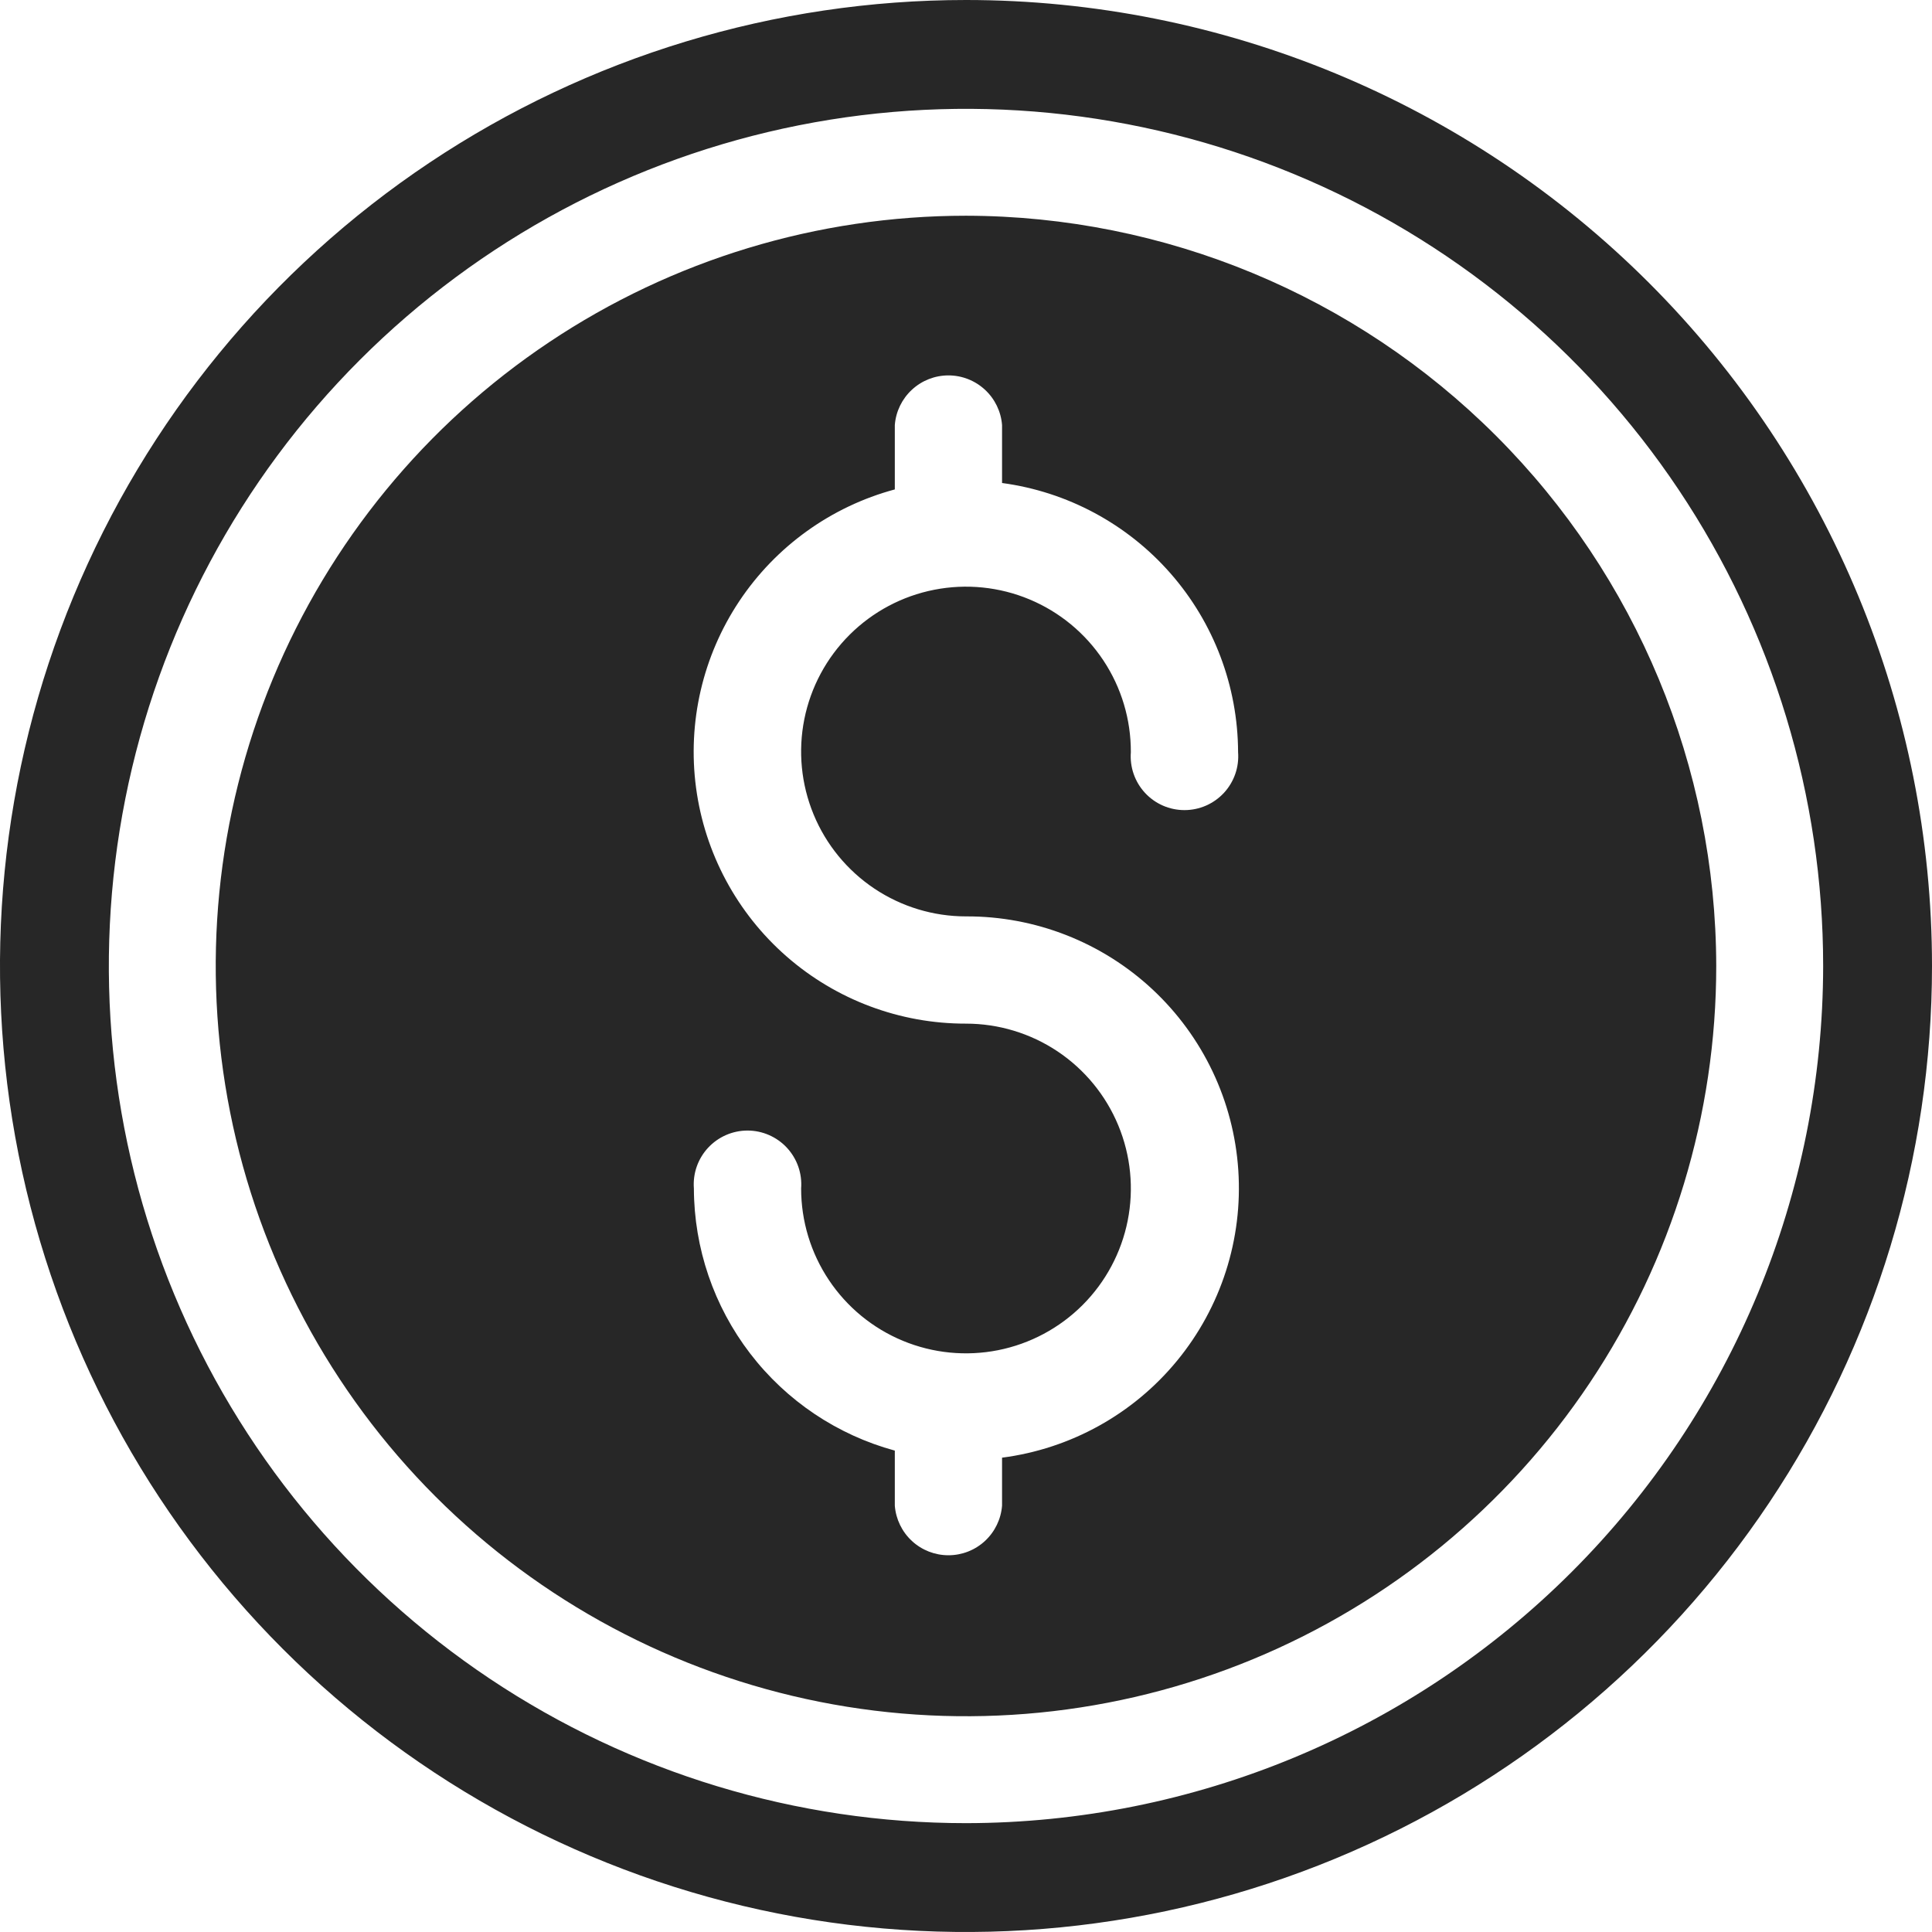 <svg width="65" height="65" viewBox="0 0 65 65" fill="none" xmlns="http://www.w3.org/2000/svg">
<path d="M32.5 0C26.072 0 19.789 1.906 14.444 5.477C9.099 9.048 4.934 14.124 2.474 20.063C0.014 26.001 -0.63 32.536 0.624 38.84C1.879 45.145 4.974 50.936 9.519 55.481C14.064 60.026 19.855 63.121 26.16 64.376C32.464 65.629 38.999 64.986 44.937 62.526C50.876 60.066 55.952 55.901 59.523 50.556C63.094 45.211 65 38.928 65 32.5C65 23.881 61.576 15.614 55.481 9.519C49.386 3.424 41.12 0 32.5 0ZM32.5 61.338C26.796 61.338 21.221 59.647 16.478 56.478C11.736 53.309 8.04 48.806 5.857 43.536C3.674 38.266 3.103 32.468 4.216 26.874C5.329 21.28 8.075 16.141 12.108 12.108C16.141 8.075 21.28 5.329 26.874 4.216C32.468 3.103 38.266 3.674 43.536 5.857C48.806 8.04 53.309 11.736 56.478 16.478C59.647 21.221 61.338 26.796 61.338 32.5C61.33 40.146 58.289 47.476 52.882 52.882C47.476 58.289 40.146 61.33 32.5 61.338Z" fill="#272727"/>
<path d="M32.499 7.258C27.507 7.258 22.627 8.738 18.476 11.512C14.325 14.285 11.09 18.228 9.179 22.84C7.269 27.452 6.769 32.528 7.743 37.424C8.717 42.32 11.121 46.818 14.651 50.348C18.181 53.878 22.679 56.282 27.575 57.256C32.471 58.23 37.547 57.73 42.159 55.82C46.771 53.909 50.714 50.674 53.487 46.523C56.261 42.372 57.741 37.492 57.741 32.499C57.73 25.808 55.067 19.395 50.335 14.664C45.604 9.932 39.191 7.269 32.499 7.258ZM32.499 30.831C34.826 30.821 37.069 31.699 38.771 33.284C40.473 34.87 41.507 37.045 41.661 39.367C41.816 41.688 41.08 43.981 39.603 45.778C38.127 47.576 36.02 48.743 33.713 49.042V50.656C33.678 51.11 33.472 51.535 33.138 51.844C32.803 52.154 32.365 52.325 31.909 52.325C31.453 52.325 31.015 52.154 30.68 51.844C30.346 51.535 30.14 51.11 30.105 50.656V48.804C28.168 48.277 26.458 47.129 25.237 45.536C24.015 43.943 23.351 41.993 23.345 39.985C23.326 39.737 23.358 39.487 23.44 39.251C23.522 39.016 23.652 38.8 23.821 38.617C23.991 38.434 24.196 38.288 24.424 38.188C24.653 38.088 24.9 38.036 25.149 38.036C25.398 38.036 25.645 38.088 25.874 38.188C26.102 38.288 26.308 38.434 26.477 38.617C26.646 38.8 26.776 39.016 26.858 39.251C26.94 39.487 26.972 39.737 26.953 39.985C26.953 41.082 27.278 42.155 27.888 43.067C28.497 43.979 29.363 44.69 30.377 45.11C31.39 45.53 32.506 45.639 33.582 45.425C34.657 45.211 35.646 44.683 36.422 43.907C37.197 43.132 37.726 42.143 37.94 41.067C38.154 39.992 38.044 38.876 37.624 37.863C37.204 36.849 36.493 35.983 35.581 35.373C34.669 34.764 33.596 34.439 32.499 34.439C30.281 34.443 28.136 33.64 26.465 32.18C24.794 30.72 23.711 28.702 23.418 26.503C23.125 24.303 23.642 22.072 24.872 20.226C26.103 18.379 27.963 17.043 30.105 16.466V14.3C30.14 13.845 30.346 13.421 30.68 13.112C31.015 12.802 31.453 12.63 31.909 12.63C32.365 12.63 32.803 12.802 33.138 13.112C33.472 13.421 33.678 13.845 33.713 14.3V16.25C35.907 16.545 37.92 17.625 39.38 19.29C40.84 20.955 41.647 23.092 41.654 25.306C41.673 25.555 41.641 25.805 41.559 26.04C41.477 26.276 41.347 26.492 41.178 26.675C41.008 26.858 40.803 27.004 40.574 27.104C40.346 27.204 40.099 27.255 39.85 27.255C39.6 27.255 39.354 27.204 39.125 27.104C38.897 27.004 38.691 26.858 38.522 26.675C38.353 26.492 38.223 26.276 38.141 26.04C38.059 25.805 38.027 25.555 38.046 25.306C38.05 24.208 37.729 23.134 37.122 22.219C36.515 21.304 35.65 20.589 34.637 20.166C33.624 19.743 32.508 19.63 31.431 19.842C30.353 20.053 29.363 20.58 28.585 21.355C27.807 22.13 27.277 23.118 27.061 24.194C26.845 25.271 26.954 26.387 27.373 27.402C27.792 28.417 28.503 29.284 29.416 29.895C30.328 30.505 31.401 30.831 32.499 30.831Z" fill="#272727"/>
</svg>
